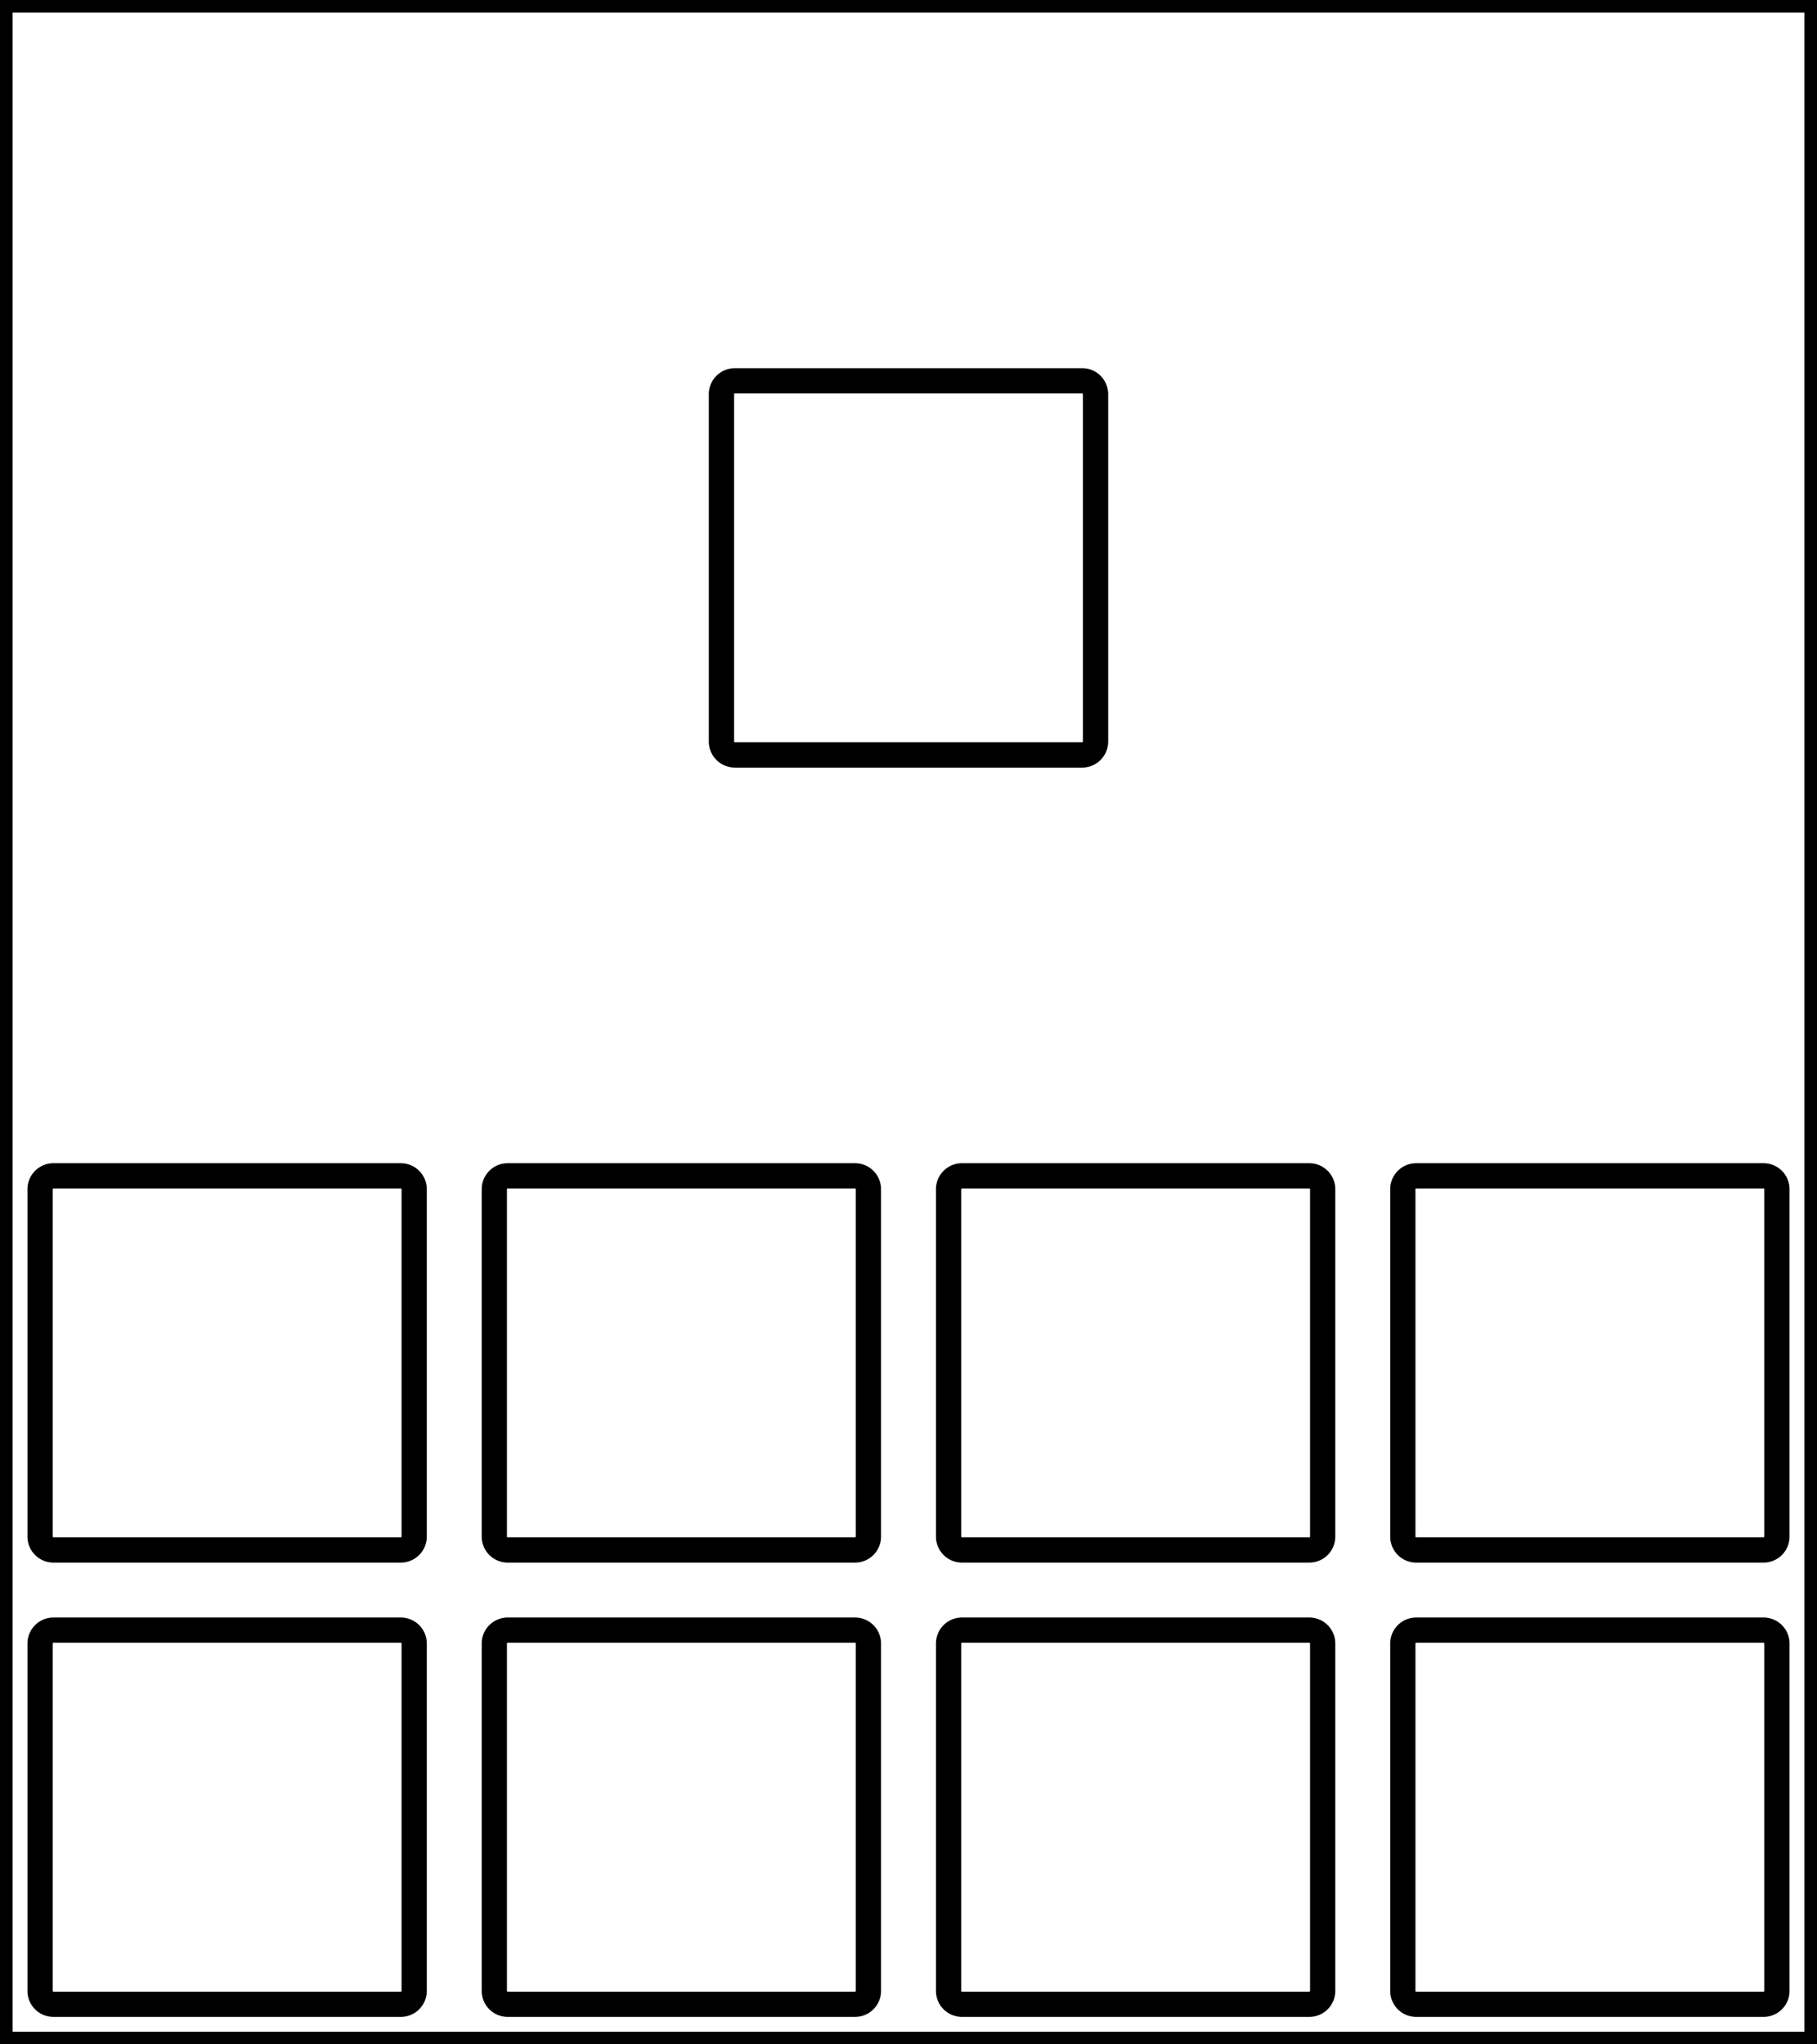 <svg width="68mm" height="76.5mm" viewBox="0 0 68 76.5" xmlns="http://www.w3.org/2000/svg"><g id="svgGroup" stroke-linecap="round" fill-rule="evenodd" font-size="9pt" stroke="#000" stroke-width="0.25mm" fill="none" style="stroke:#000;stroke-width:0.25mm;fill:none"><path d="M 0 76.5 L 68 76.5 L 68 0 L 0 0 L 0 76.5 Z M 27.5 14.25 L 40.5 14.25 A 0.5 0.5 0 0 1 41 14.75 L 41 27.75 A 0.5 0.5 0 0 1 40.5 28.25 L 27.5 28.25 A 0.5 0.5 0 0 1 27 27.75 L 27 14.75 A 0.5 0.5 0 0 1 27.5 14.25 Z M 2 44 L 15 44 A 0.5 0.5 0 0 1 15.5 44.5 L 15.5 57.5 A 0.5 0.5 0 0 1 15 58 L 2 58 A 0.5 0.5 0 0 1 1.5 57.5 L 1.5 44.5 A 0.5 0.5 0 0 1 2 44 Z M 19 44 L 32 44 A 0.5 0.5 0 0 1 32.5 44.5 L 32.5 57.5 A 0.5 0.5 0 0 1 32 58 L 19 58 A 0.5 0.5 0 0 1 18.5 57.5 L 18.5 44.5 A 0.5 0.5 0 0 1 19 44 Z M 36 44 L 49 44 A 0.5 0.5 0 0 1 49.5 44.5 L 49.5 57.5 A 0.5 0.5 0 0 1 49 58 L 36 58 A 0.5 0.5 0 0 1 35.5 57.5 L 35.5 44.5 A 0.5 0.5 0 0 1 36 44 Z M 53 44 L 66 44 A 0.5 0.5 0 0 1 66.5 44.5 L 66.5 57.5 A 0.5 0.5 0 0 1 66 58 L 53 58 A 0.5 0.5 0 0 1 52.5 57.5 L 52.5 44.5 A 0.5 0.5 0 0 1 53 44 Z M 2 61 L 15 61 A 0.5 0.5 0 0 1 15.5 61.5 L 15.5 74.5 A 0.5 0.5 0 0 1 15 75 L 2 75 A 0.5 0.5 0 0 1 1.5 74.5 L 1.5 61.5 A 0.5 0.5 0 0 1 2 61 Z M 19 61 L 32 61 A 0.5 0.5 0 0 1 32.5 61.5 L 32.5 74.5 A 0.5 0.5 0 0 1 32 75 L 19 75 A 0.5 0.5 0 0 1 18.5 74.5 L 18.5 61.5 A 0.5 0.5 0 0 1 19 61 Z M 36 61 L 49 61 A 0.5 0.5 0 0 1 49.5 61.5 L 49.5 74.5 A 0.5 0.5 0 0 1 49 75 L 36 75 A 0.5 0.5 0 0 1 35.5 74.5 L 35.5 61.5 A 0.5 0.5 0 0 1 36 61 Z M 53 61 L 66 61 A 0.5 0.5 0 0 1 66.5 61.5 L 66.5 74.5 A 0.5 0.5 0 0 1 66 75 L 53 75 A 0.5 0.5 0 0 1 52.5 74.5 L 52.5 61.5 A 0.5 0.5 0 0 1 53 61 Z" vector-effect="non-scaling-stroke"/></g></svg>